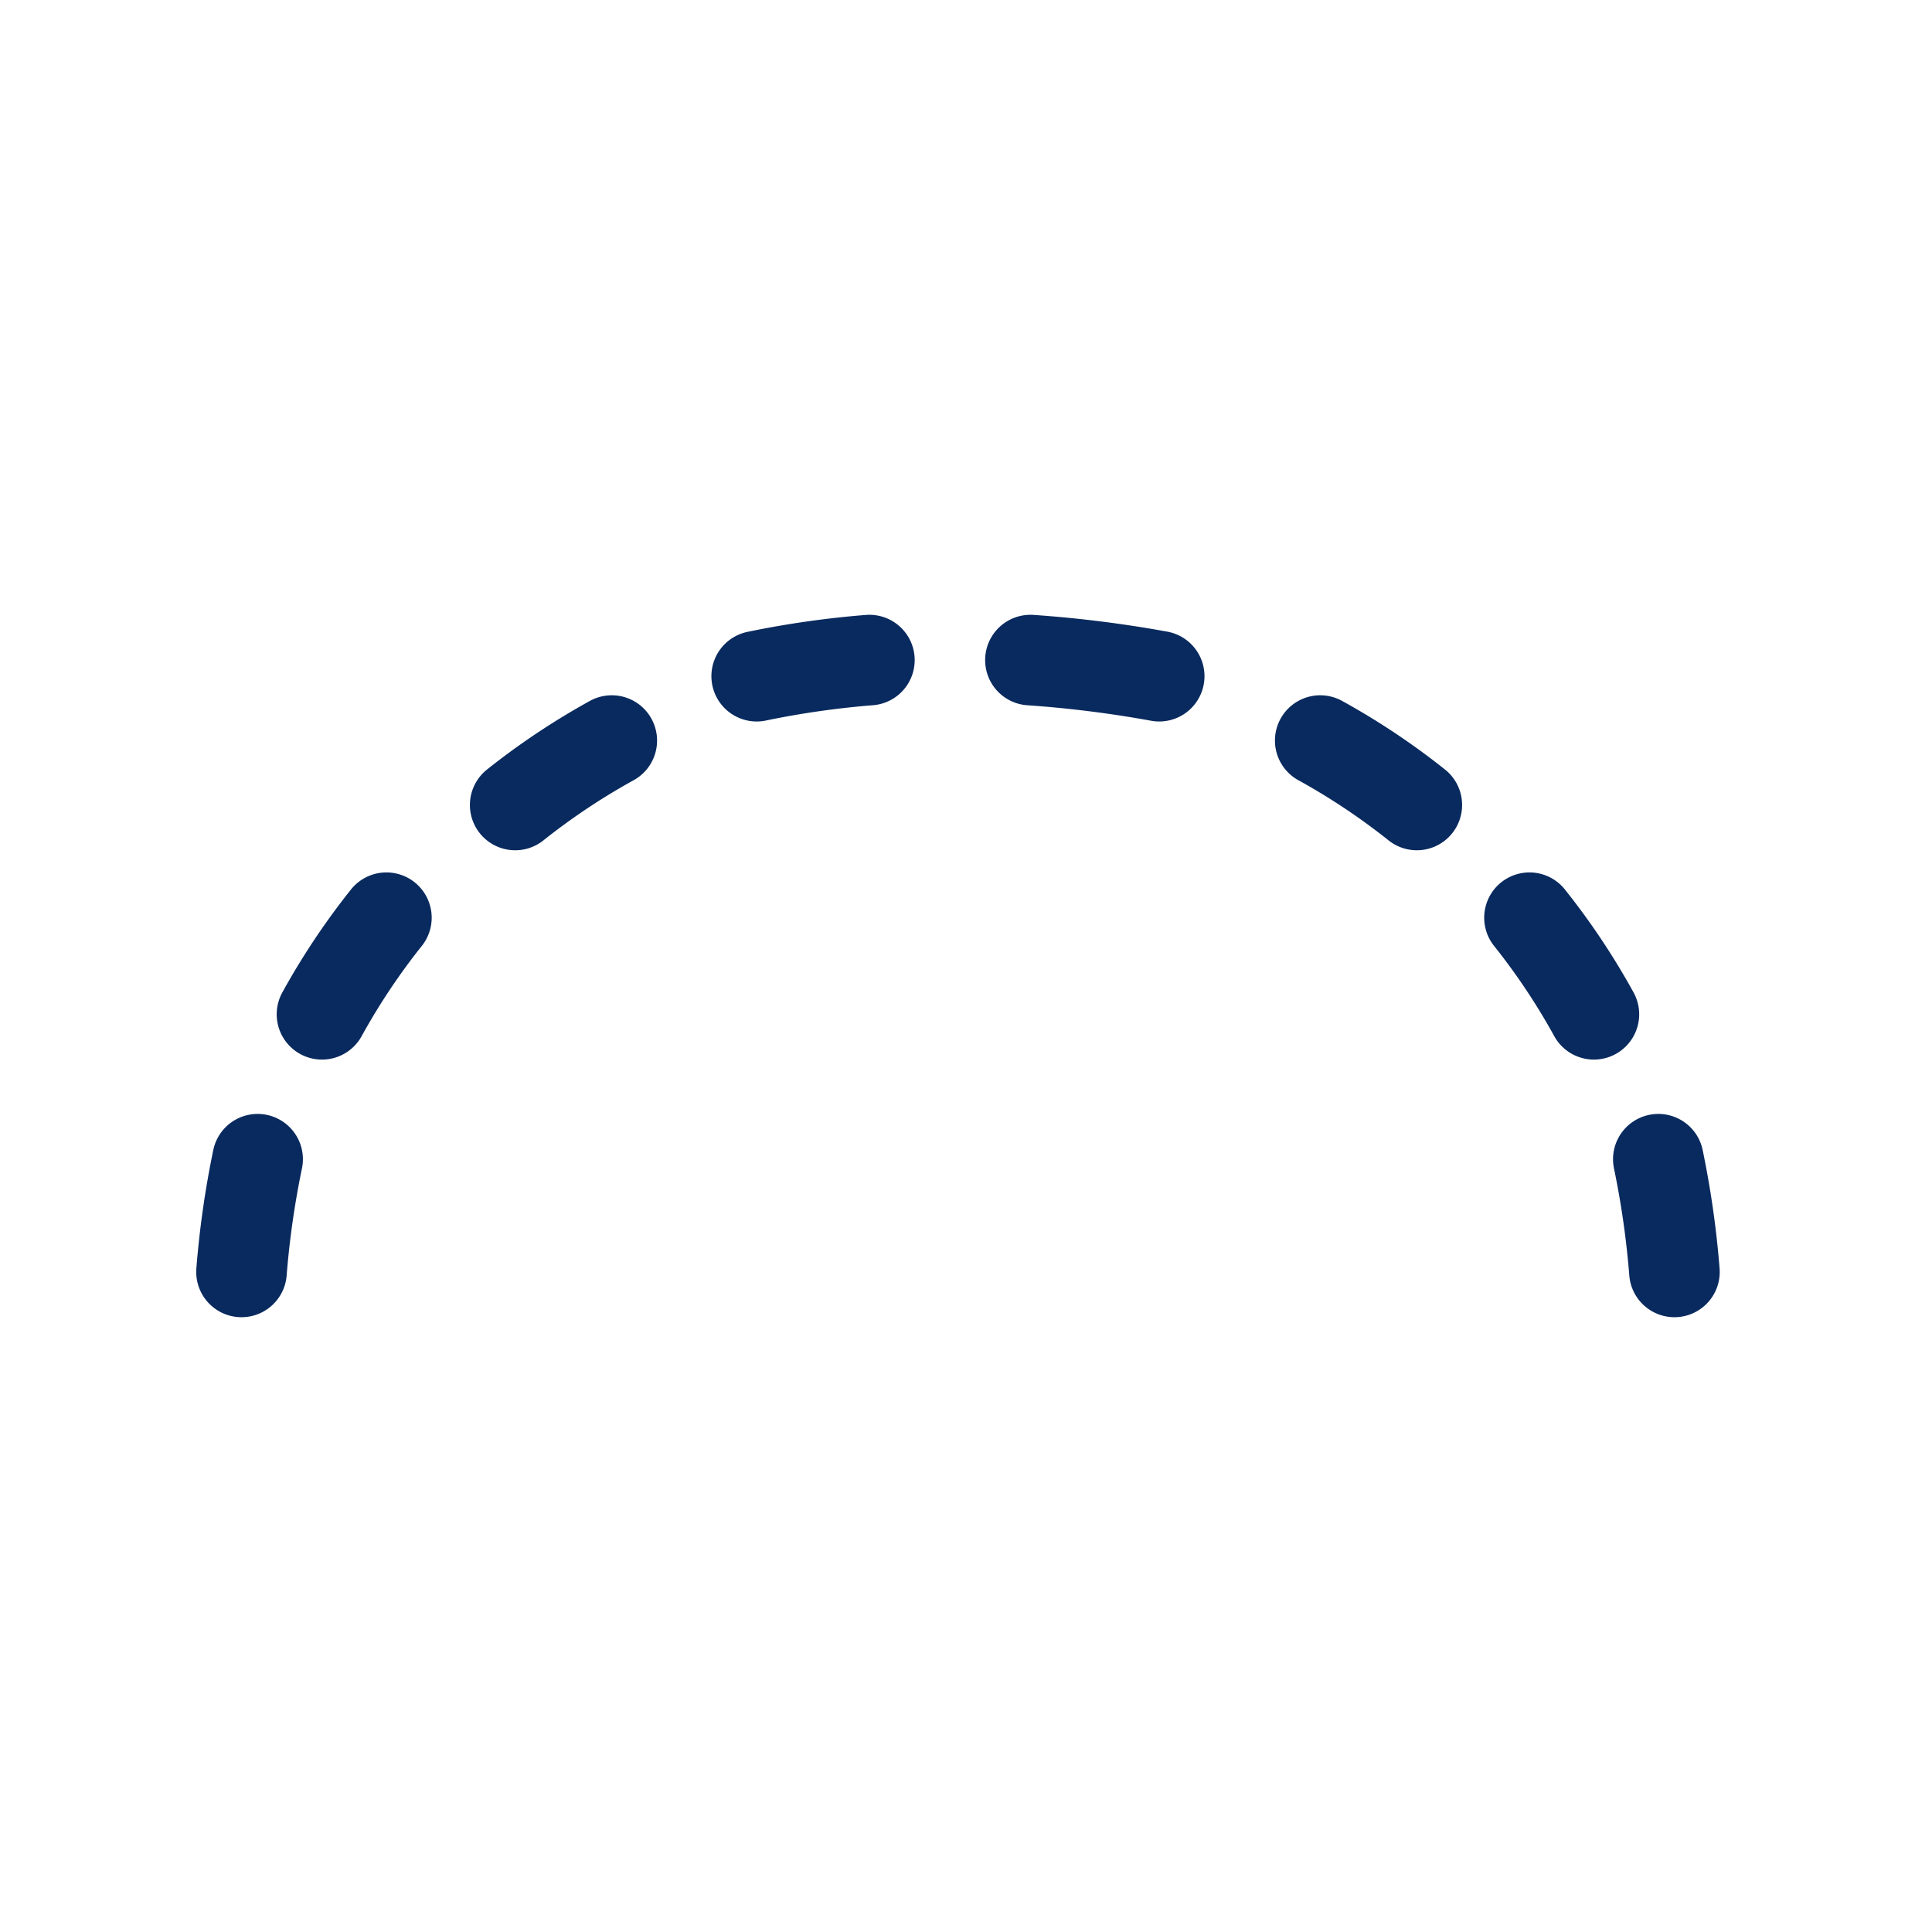 <svg xmlns="http://www.w3.org/2000/svg" width="32" height="32" viewBox="0 0 32 32"><defs><style>.a,.b{fill:none;}.b{stroke:#092a5e;stroke-linecap:round;stroke-linejoin:round;stroke-width:1.5px;}</style></defs><rect class="a" width="32" height="32"/><g transform="translate(4 10.933)"><path class="b" d="M15.267,72A15.036,15.036,0,0,0,15,73.867" transform="translate(-15 -63.733)"/><path class="b" d="M21.067,57A11.373,11.373,0,0,0,20,58.6" transform="translate(-18.667 -52.733)"/><path class="b" d="M33.6,46A11.467,11.467,0,0,0,32,47.067" transform="translate(-27.467 -44.667)"/><path class="b" d="M48.867,41A15.122,15.122,0,0,0,47,41.267" transform="translate(-38.467 -41)"/><path class="b" d="M96.067,58.6A11.3,11.3,0,0,0,95,57" transform="translate(-73.667 -52.733)"/><path class="b" d="M103.267,73.867A15.035,15.035,0,0,0,103,72" transform="translate(-79.533 -63.733)"/><path class="b" d="M66.133,41.267A19.3,19.3,0,0,0,64,41" transform="translate(-50.933 -41)"/><path class="b" d="M83.6,47.067A11.373,11.373,0,0,0,82,46" transform="translate(-64.133 -44.667)"/></g></svg>